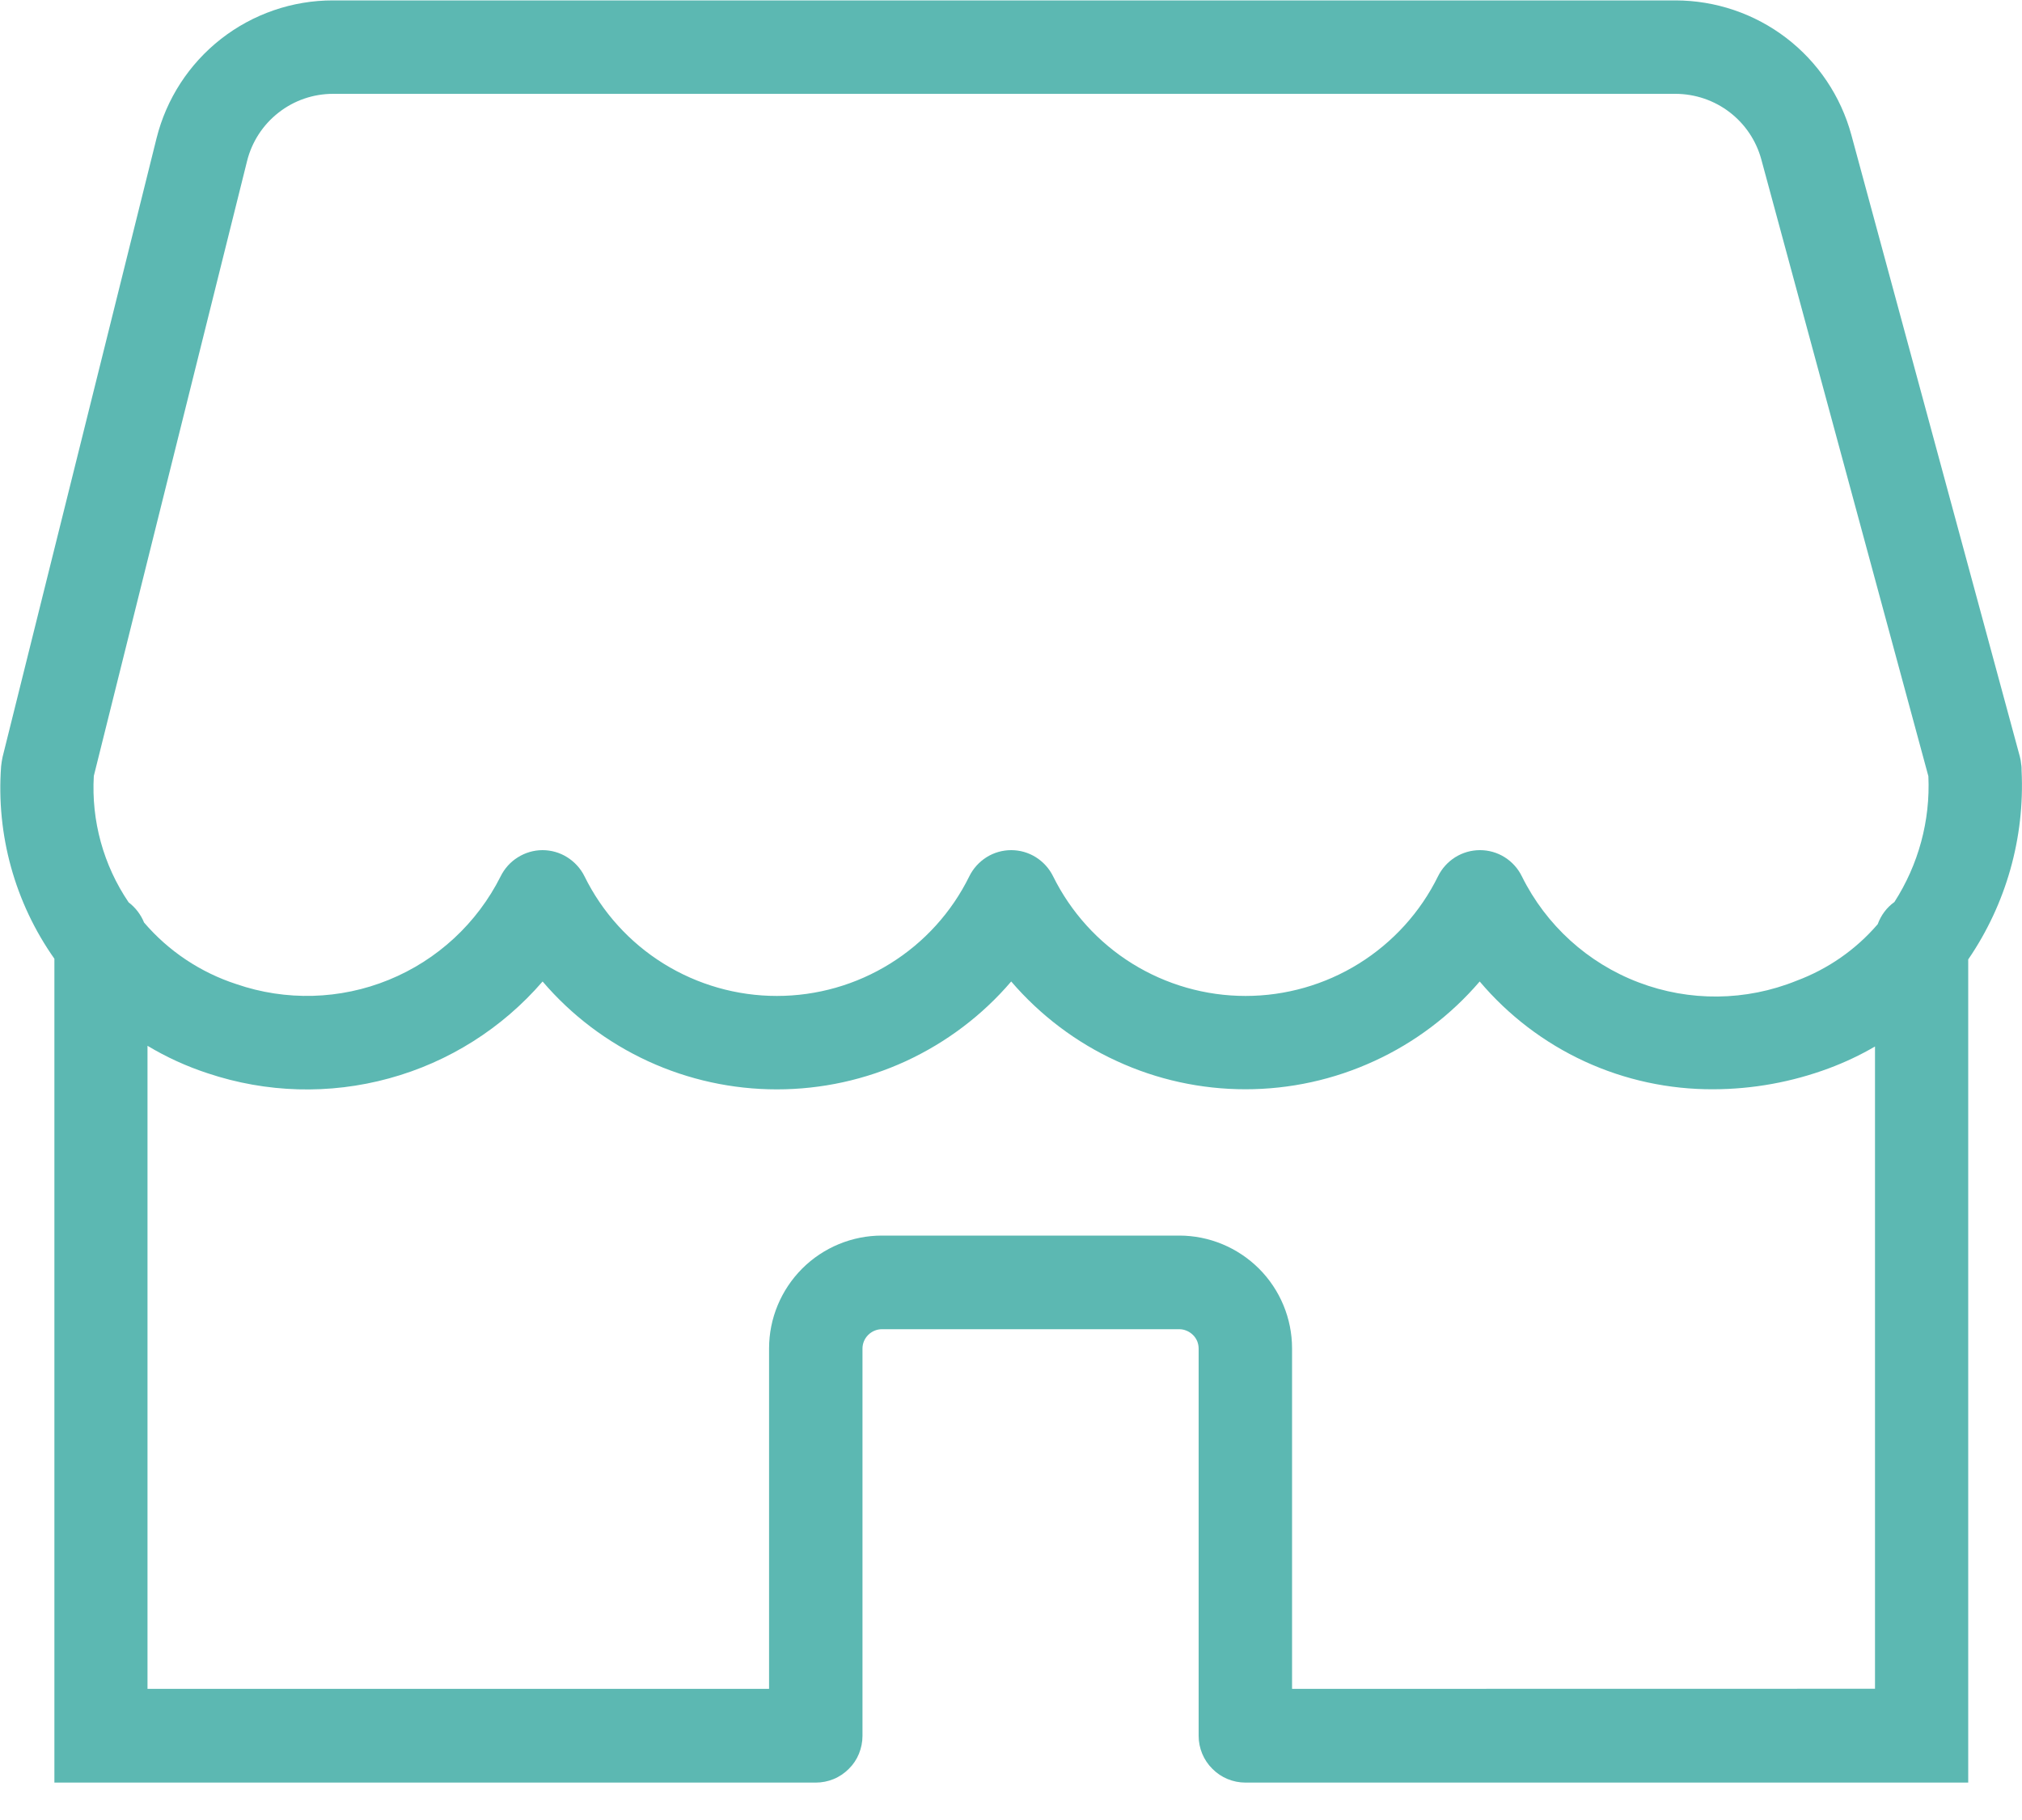 <svg width="20" height="18" viewBox="0 0 20 18" fill="none" xmlns="http://www.w3.org/2000/svg">
<path d="M19.996 7.623C19.996 7.602 19.996 7.581 19.992 7.56C19.99 7.533 19.985 7.506 19.978 7.48L18.312 1.334C18.208 0.952 17.982 0.615 17.668 0.375C17.354 0.135 16.97 0.005 16.575 0.004H3.295C2.893 0.003 2.502 0.138 2.186 0.385C1.869 0.633 1.645 0.979 1.548 1.369L0.025 7.489C0.019 7.519 0.014 7.549 0.011 7.579C-0.039 8.255 0.147 8.928 0.538 9.482V17.63H8.069C8.13 17.63 8.19 17.618 8.246 17.595C8.302 17.572 8.353 17.537 8.396 17.494C8.439 17.452 8.473 17.401 8.496 17.345C8.519 17.288 8.531 17.228 8.531 17.168V13.338C8.531 13.287 8.551 13.239 8.587 13.203C8.623 13.167 8.672 13.146 8.723 13.146H11.664C11.689 13.146 11.714 13.151 11.737 13.161C11.761 13.171 11.782 13.185 11.8 13.203C11.818 13.22 11.832 13.242 11.842 13.265C11.851 13.288 11.856 13.313 11.856 13.338V17.168C11.856 17.29 11.905 17.408 11.992 17.494C12.078 17.581 12.196 17.63 12.319 17.63H19.468V9.489C19.843 8.941 20.028 8.286 19.996 7.623ZM0.928 7.674L2.444 1.592C2.491 1.403 2.601 1.234 2.755 1.114C2.909 0.993 3.099 0.928 3.295 0.928H16.575C16.767 0.929 16.954 0.992 17.107 1.109C17.26 1.226 17.37 1.389 17.421 1.575L19.074 7.677C19.094 8.116 18.976 8.551 18.738 8.921C18.662 8.975 18.605 9.052 18.573 9.14C18.357 9.392 18.08 9.584 17.769 9.7C17.269 9.902 16.712 9.908 16.208 9.716C15.705 9.525 15.292 9.15 15.053 8.667C15.015 8.589 14.956 8.524 14.883 8.478C14.81 8.432 14.725 8.408 14.639 8.408C14.552 8.408 14.468 8.432 14.394 8.478C14.321 8.524 14.262 8.589 14.224 8.666C14.049 9.022 13.777 9.321 13.441 9.53C13.105 9.739 12.716 9.85 12.32 9.85C11.924 9.85 11.536 9.739 11.199 9.53C10.863 9.321 10.592 9.022 10.416 8.666C10.378 8.589 10.319 8.524 10.246 8.478C10.173 8.432 10.088 8.408 10.002 8.408C9.916 8.408 9.831 8.432 9.758 8.478C9.685 8.524 9.626 8.589 9.588 8.666C9.413 9.022 9.142 9.321 8.805 9.53C8.469 9.739 8.081 9.85 7.684 9.85C7.288 9.85 6.9 9.739 6.563 9.53C6.227 9.321 5.956 9.022 5.781 8.666C5.743 8.589 5.683 8.524 5.61 8.478C5.537 8.432 5.452 8.408 5.366 8.408C5.28 8.408 5.195 8.433 5.122 8.479C5.049 8.524 4.99 8.59 4.952 8.667C4.719 9.131 4.326 9.495 3.845 9.691C3.365 9.887 2.829 9.902 2.338 9.733C1.984 9.618 1.667 9.407 1.425 9.124C1.393 9.045 1.34 8.976 1.272 8.924C1.023 8.557 0.902 8.117 0.928 7.674ZM12.78 16.703V13.336C12.78 13.04 12.662 12.756 12.453 12.547C12.243 12.338 11.96 12.22 11.664 12.22H8.723C8.427 12.22 8.143 12.338 7.934 12.547C7.725 12.757 7.607 13.04 7.607 13.336V16.703H1.459V10.343C1.647 10.456 1.847 10.547 2.055 10.615C2.635 10.809 3.259 10.827 3.849 10.665C4.439 10.504 4.967 10.17 5.367 9.707C5.653 10.042 6.008 10.31 6.409 10.495C6.809 10.679 7.244 10.774 7.684 10.774C8.125 10.774 8.56 10.679 8.96 10.495C9.36 10.31 9.716 10.042 10.002 9.707C10.289 10.041 10.644 10.31 11.044 10.493C11.444 10.678 11.879 10.773 12.319 10.773C12.759 10.773 13.194 10.678 13.595 10.493C13.994 10.31 14.35 10.041 14.636 9.707C14.92 10.043 15.274 10.313 15.673 10.497C16.072 10.681 16.507 10.775 16.947 10.773C17.337 10.772 17.723 10.702 18.089 10.566C18.247 10.507 18.4 10.435 18.546 10.35V16.702L12.78 16.703Z" fill="#5CB8B2"/>
</svg>
